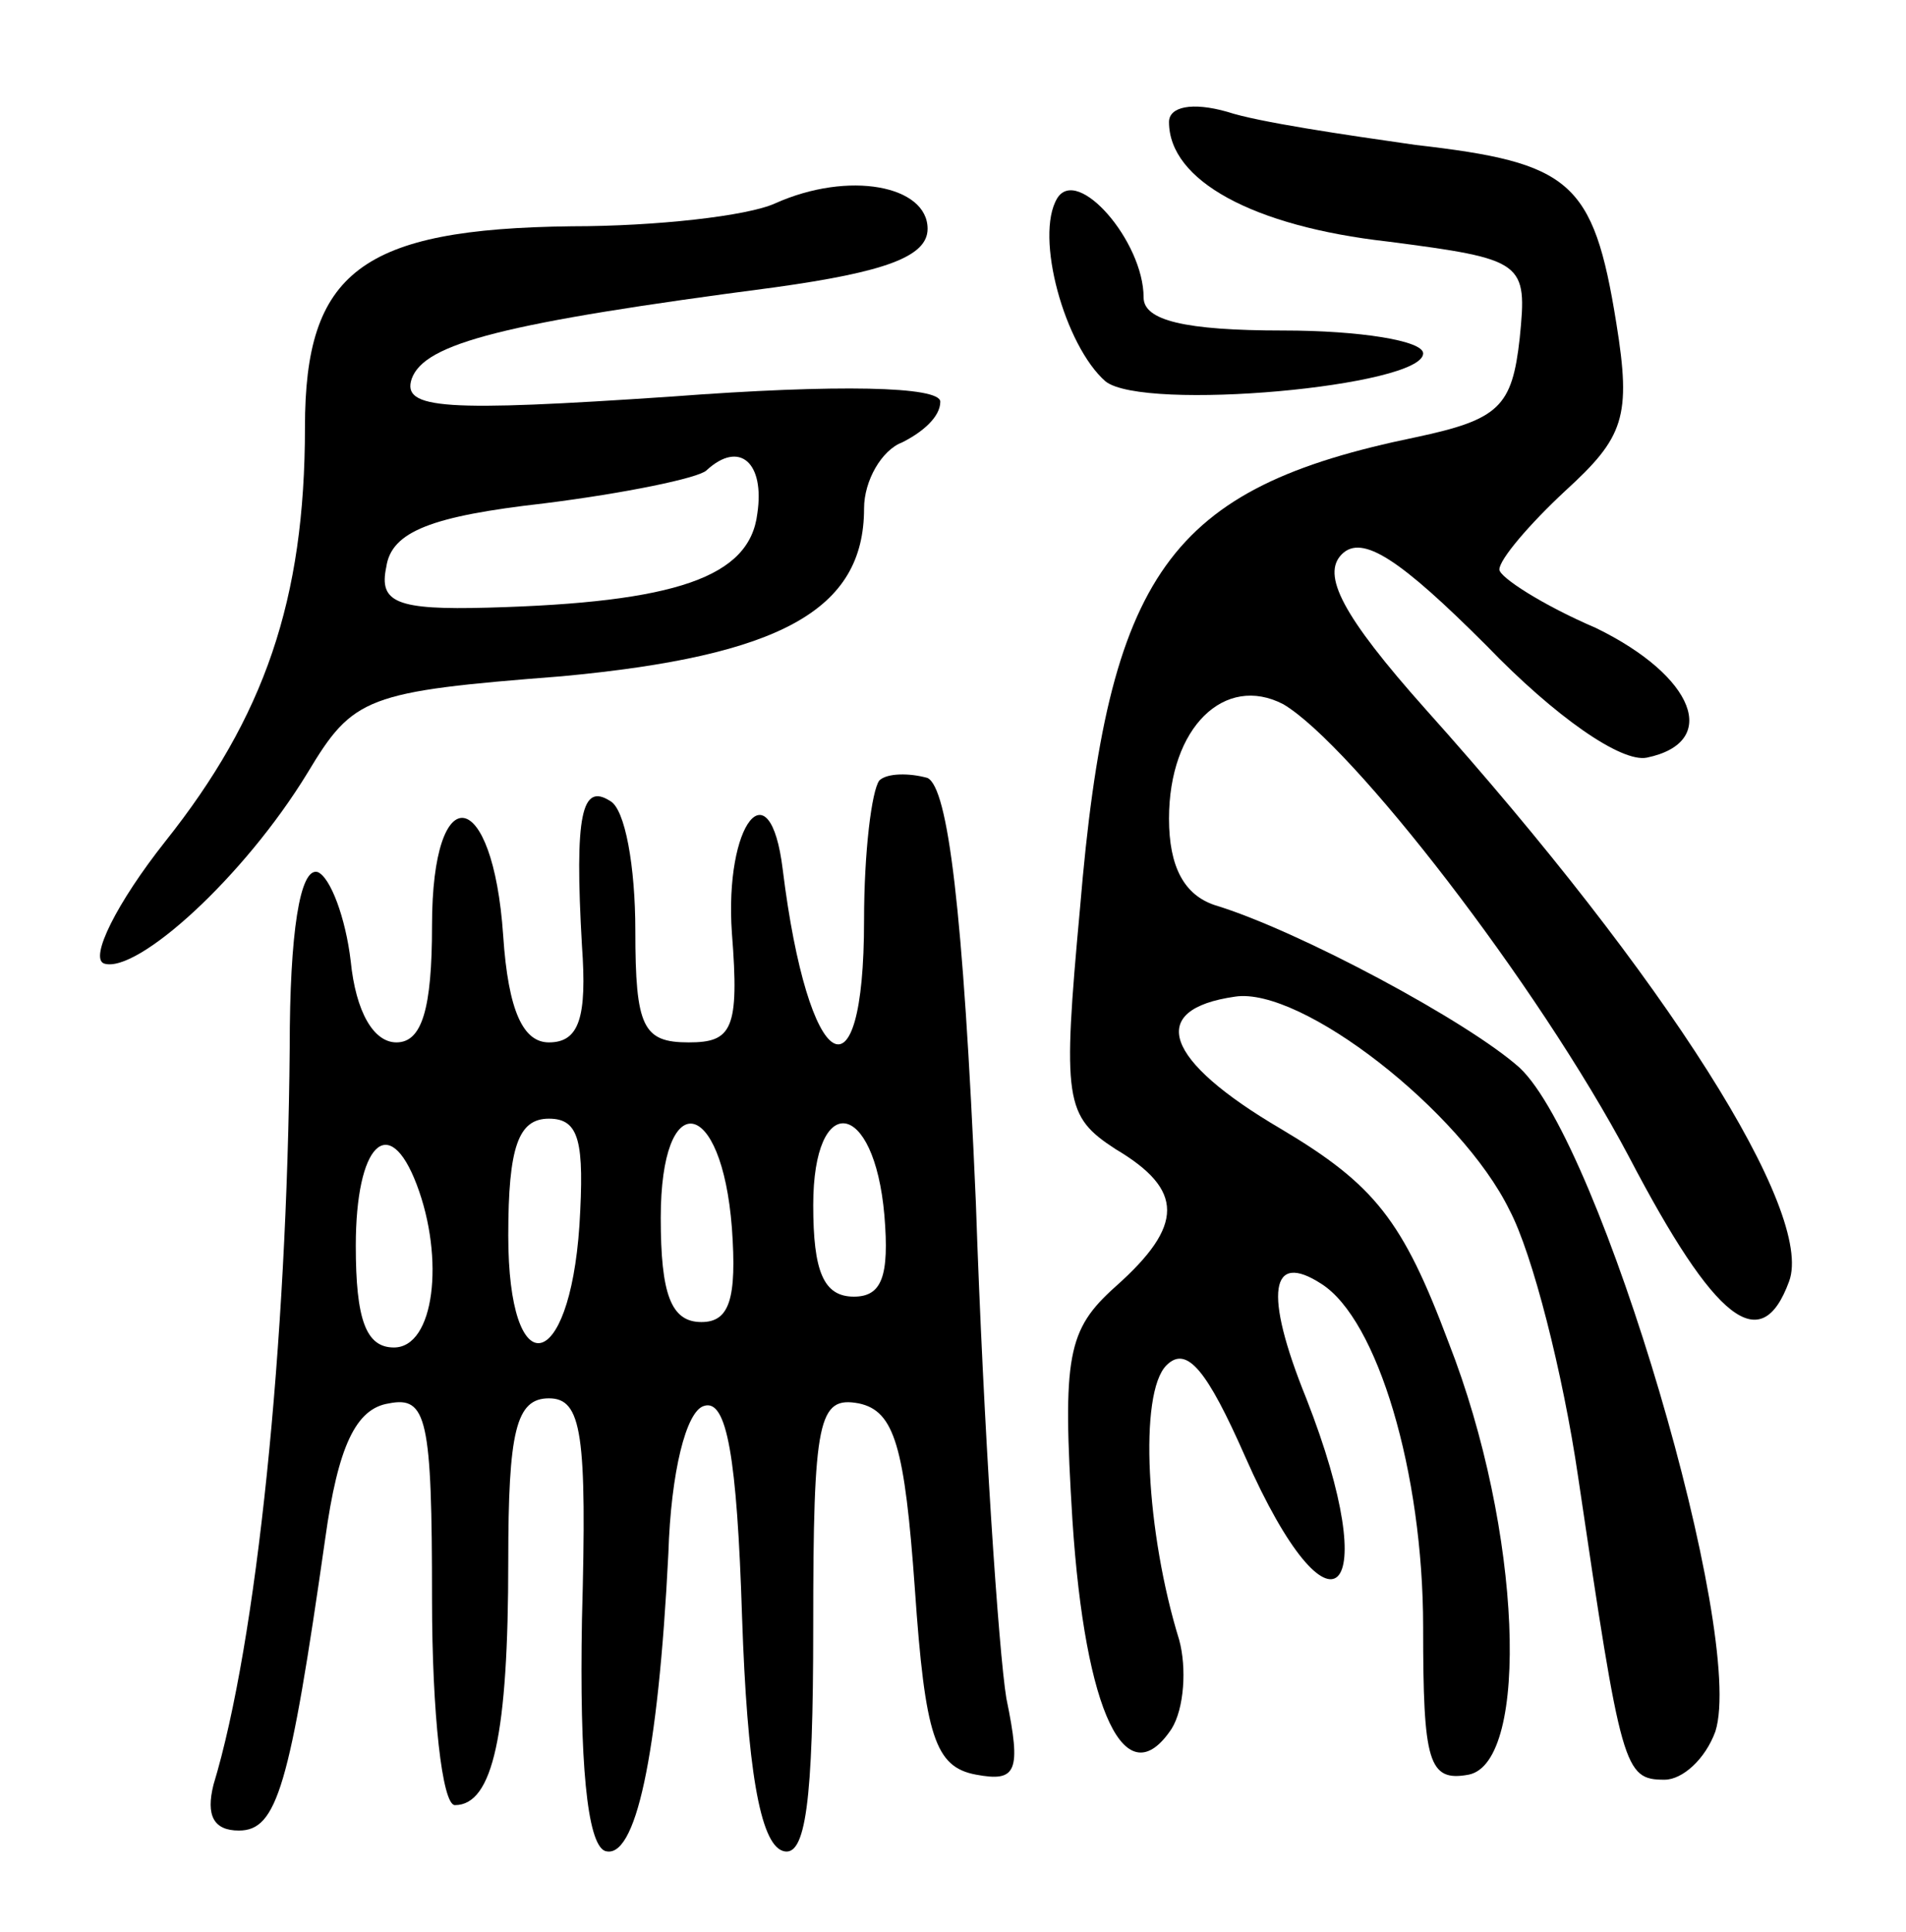 <svg version="1.0" xmlns="http://www.w3.org/2000/svg"
 width="75pt" height="76pt" viewBox="0 0 75 76"
 preserveAspectRatio="xMidYMid meet">
<g transform="translate(0,76) scale(0.1,-0.1)"
fill="#000000" stroke="none">
<path d="M460 712 c0 -23 33 -41 86 -47 54 -7 55 -8 52 -38 -3 -27 -8 -32 -41
-39 -97 -20 -121 -53 -132 -185 -7 -76 -6 -82 14 -95 27 -16 27 -30 0 -54 -19
-17 -21 -27 -17 -92 5 -76 21 -109 39 -82 5 8 6 24 3 35 -13 42 -16 97 -5 108
8 8 16 -2 31 -36 34 -77 55 -56 24 23 -17 42 -14 58 6 45 22 -14 40 -74 40
-135 0 -53 2 -61 18 -58 24 5 21 96 -8 170 -18 48 -29 62 -66 84 -46 27 -53
47 -18 52 26 4 89 -45 108 -84 9 -17 21 -64 27 -105 17 -115 18 -119 34 -119
7 0 16 8 20 19 12 38 -45 231 -77 261 -20 18 -87 54 -120 64 -12 4 -18 15 -18
34 0 36 22 57 45 45 27 -16 100 -110 136 -178 34 -65 52 -79 63 -49 10 27 -48
119 -143 225 -33 37 -41 53 -33 61 8 8 23 -2 57 -36 27 -28 53 -46 63 -44 29
6 19 32 -20 51 -21 9 -38 20 -38 23 0 4 12 18 26 31 23 21 26 29 20 66 -9 56
-18 63 -79 70 -28 4 -62 9 -74 13 -14 4 -23 2 -23 -4z"/>
<path d="M305 680 c-11 -5 -47 -9 -80 -9 -83 -1 -105 -18 -105 -79 0 -68 -16
-114 -55 -163 -19 -24 -30 -46 -24 -48 13 -4 55 34 80 75 18 30 23 32 100 38
86 8 119 26 119 66 0 11 7 23 15 26 8 4 15 10 15 16 0 6 -40 7 -106 2 -89 -6
-106 -5 -102 7 5 14 36 22 143 36 43 6 60 12 60 23 0 17 -31 23 -60 10z m-7
-122 c-3 -25 -32 -35 -106 -37 -36 -1 -43 2 -40 16 2 14 18 20 62 25 32 4 61
10 64 13 13 12 23 3 20 -17z"/>
<path d="M416 682 c-9 -15 3 -58 19 -72 15 -12 125 -2 125 11 0 5 -25 9 -55 9
-39 0 -55 4 -55 13 0 22 -26 52 -34 39z"/>
<path d="M346 453 c-3 -4 -6 -28 -6 -55 0 -74 -22 -61 -32 20 -5 41 -23 18
-20 -25 3 -38 0 -43 -17 -43 -18 0 -21 6 -21 44 0 25 -4 48 -10 51 -11 7 -14
-5 -11 -57 2 -28 -1 -38 -13 -38 -10 0 -16 12 -18 42 -4 59 -28 63 -28 4 0
-33 -4 -46 -14 -46 -9 0 -16 12 -18 32 -2 17 -8 33 -13 35 -7 2 -11 -24 -11
-69 -1 -117 -13 -234 -30 -290 -3 -12 0 -18 10 -18 15 0 20 17 34 115 5 36 12
51 25 53 15 3 17 -6 17 -77 0 -45 4 -81 9 -81 15 0 21 28 21 96 0 51 3 64 16
64 13 0 15 -14 13 -87 -1 -56 2 -88 9 -91 12 -4 21 37 25 117 1 32 7 56 14 58
9 3 13 -20 15 -83 2 -59 7 -89 16 -92 9 -3 12 19 12 88 0 82 2 91 18 88 14 -3
18 -17 22 -73 4 -58 8 -70 24 -73 16 -3 18 1 12 30 -3 18 -9 106 -12 195 -5
116 -11 163 -19 167 -7 2 -16 2 -19 -1z m-118 -175 c-4 -59 -28 -63 -28 -4 0
35 4 46 16 46 12 0 14 -9 12 -42z m60 -1 c2 -28 -1 -37 -12 -37 -12 0 -16 11
-16 41 0 52 24 48 28 -4z m60 5 c2 -24 -1 -32 -12 -32 -12 0 -16 10 -16 36 0
45 24 42 28 -4z m-184 12 c11 -29 7 -64 -9 -64 -11 0 -15 11 -15 40 0 40 13
53 24 24z"/>
</g>
</svg>
